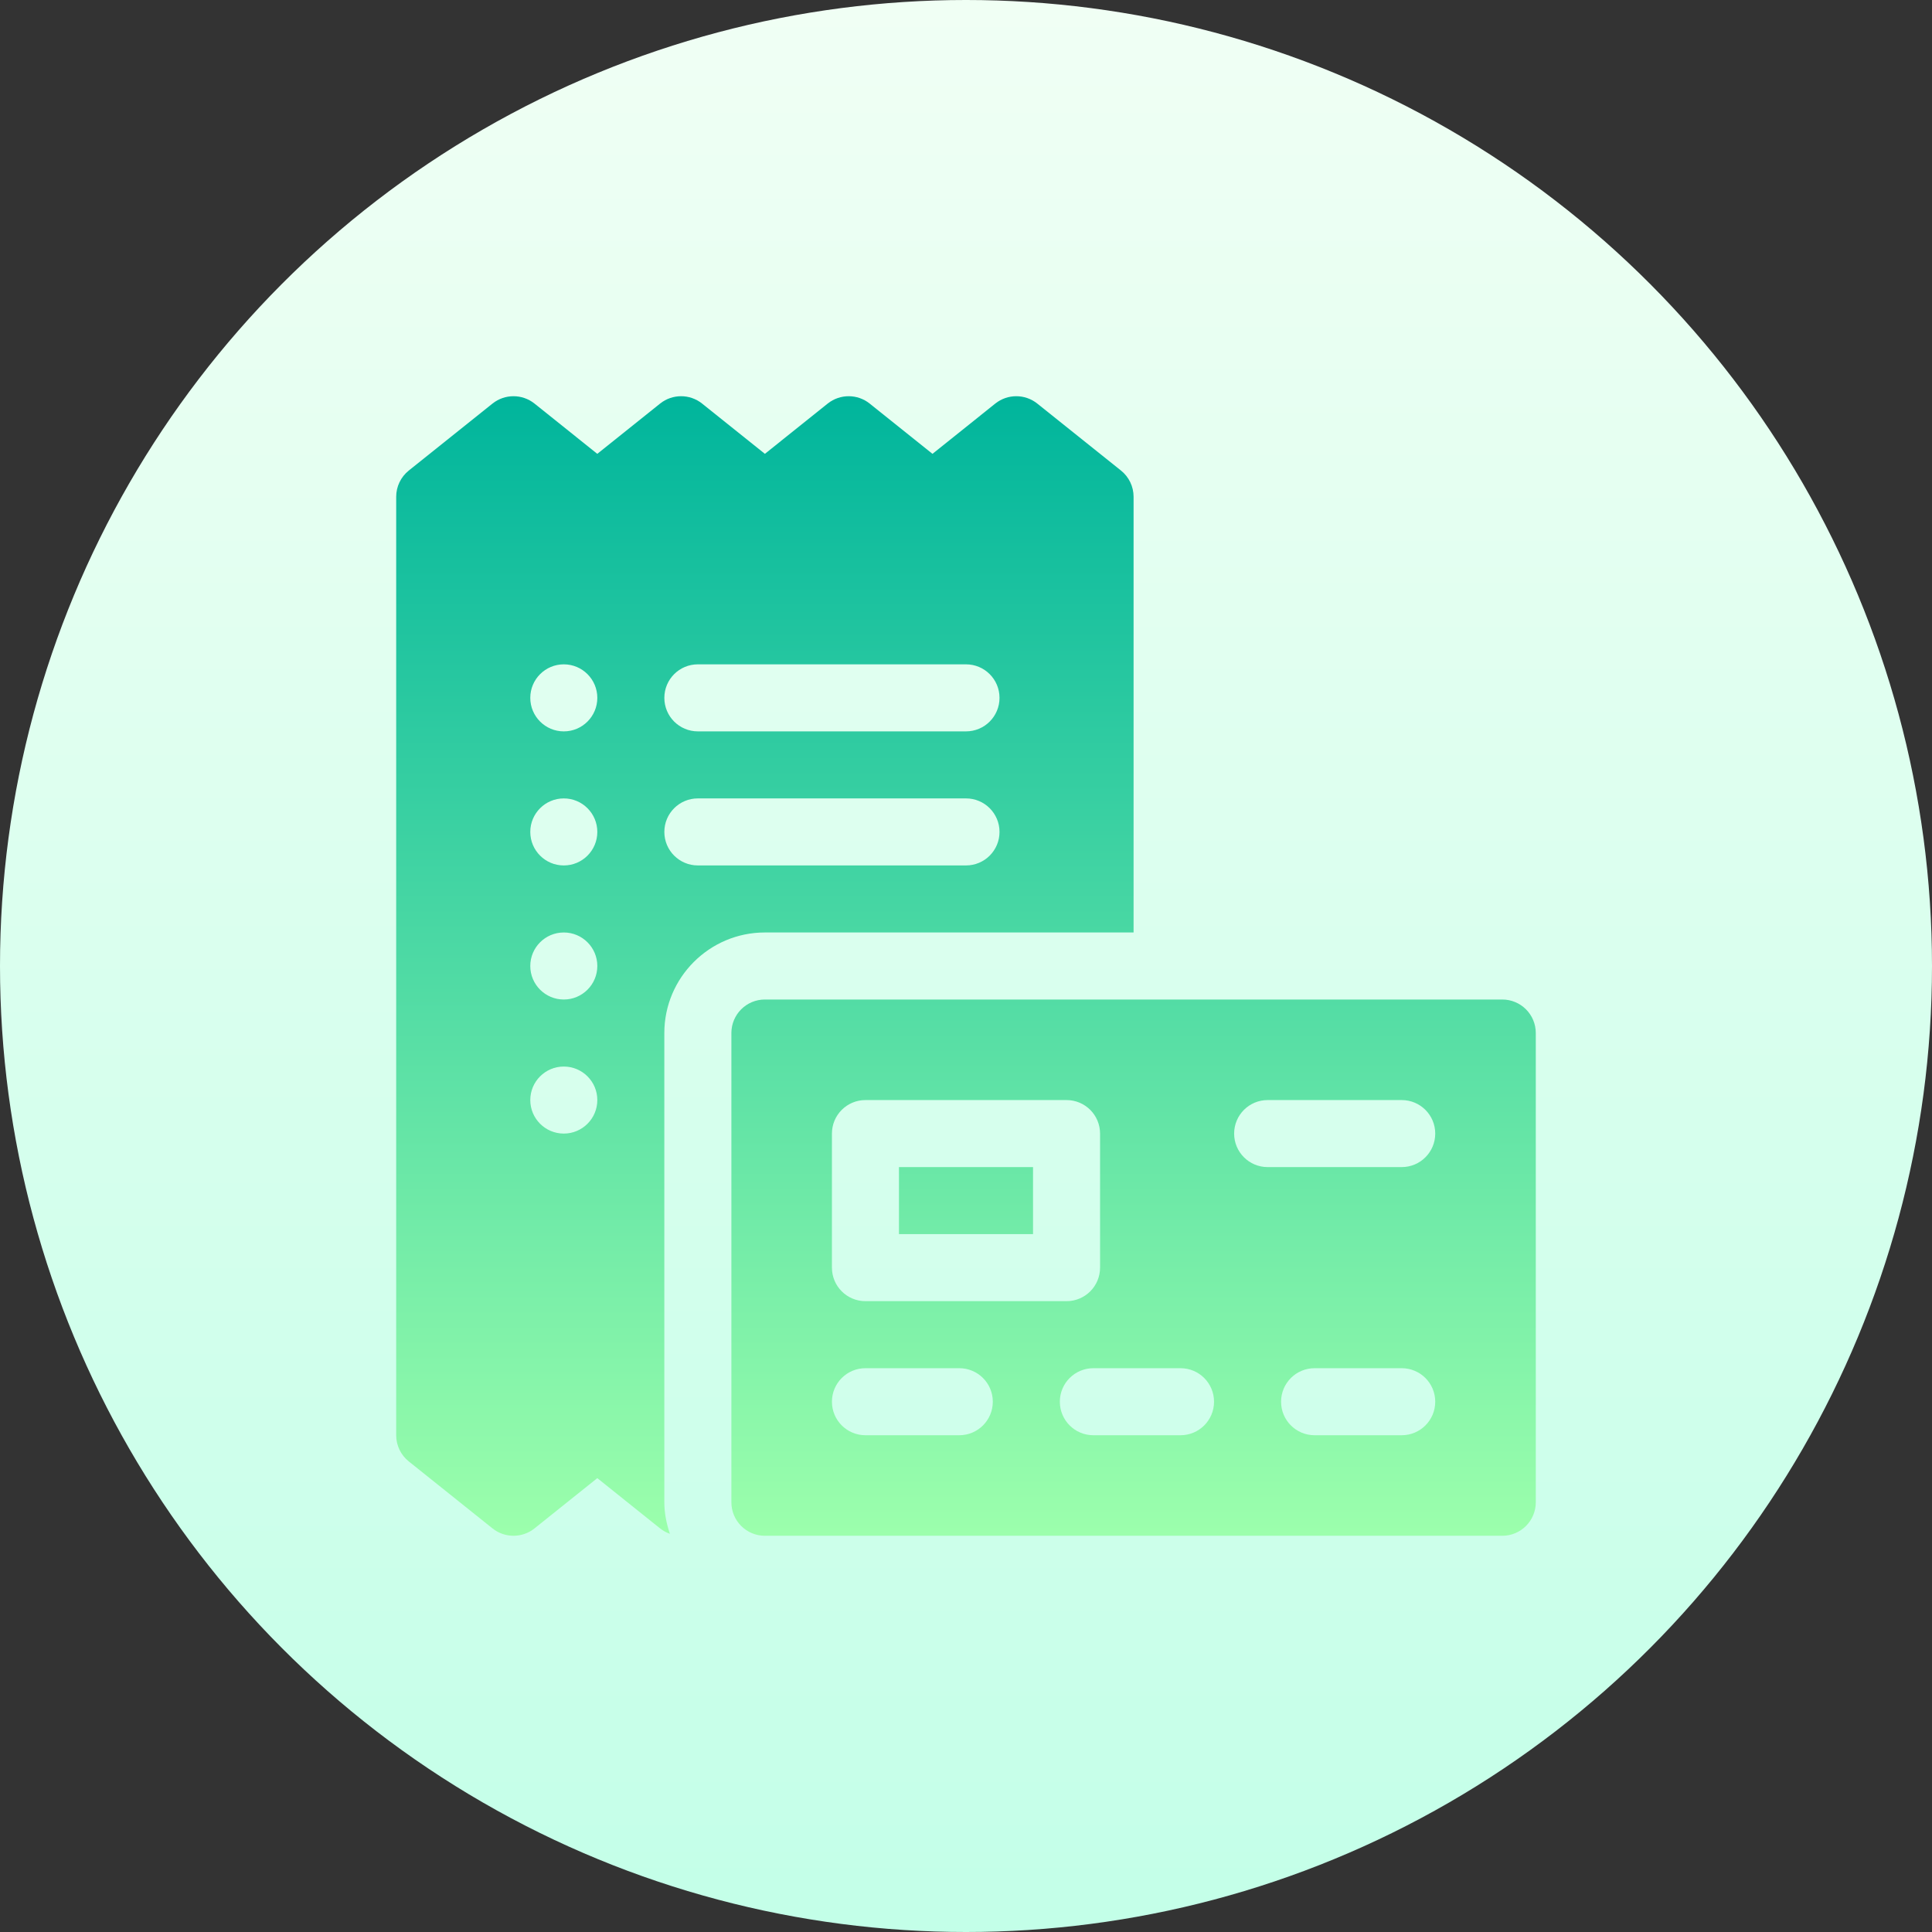 <svg id="Capa_1" enable-background="new 0 0 512 512" height="512" viewBox="0 0 512 512" width="512" xmlns="http://www.w3.org/2000/svg" xmlns:xlink="http://www.w3.org/1999/xlink"><rect x="0" y="0" width="512" height="512" fill="#333333" stroke="none"/><linearGradient id="SVGID_1_" gradientUnits="userSpaceOnUse" x1="256" x2="256" y1="512" y2="0"><stop offset="0" stop-color="#c3ffe8"/><stop offset=".997" stop-color="#f0fff4"/></linearGradient><linearGradient id="SVGID_2_" gradientUnits="userSpaceOnUse" x1="256" x2="256" y1="105.004" y2="407"><stop offset="0" stop-color="#00b59c"/><stop offset="1" stop-color="#9cffac"/></linearGradient><g><g><circle cx="256" cy="256" fill="url(#SVGID_1_)" r="256"/></g><g><g><path d="m273.765 309.293h-35.529v17.765h35.529zm124.353-44.411h-195.412c-4.909 0-8.882 3.973-8.882 8.882v124.353c0 4.909 3.973 8.882 8.882 8.882h195.412c4.91 0 8.882-3.973 8.882-8.882v-124.353c0-4.91-3.973-8.882-8.882-8.882zm-177.647 35.529c0-4.91 3.973-8.882 8.882-8.882h53.294c4.91 0 8.882 3.973 8.882 8.882v35.53c0 4.909-3.973 8.882-8.882 8.882h-53.294c-4.91 0-8.882-3.973-8.882-8.882zm33.751 79.941h-24.869c-4.91 0-8.882-3.973-8.882-8.882s3.973-8.882 8.882-8.882h24.869c4.91 0 8.882 3.973 8.882 8.882 0 4.91-3.973 8.882-8.882 8.882zm58.629 0h-23.099c-4.91 0-8.882-3.973-8.882-8.882s3.973-8.882 8.882-8.882h23.099c4.91 0 8.882 3.973 8.882 8.882 0 4.91-3.973 8.882-8.882 8.882zm58.62 0h-23.091c-4.91 0-8.882-3.973-8.882-8.882s3.973-8.882 8.882-8.882h23.091c4.909 0 8.882 3.973 8.882 8.882 0 4.91-3.973 8.882-8.882 8.882zm0-71.059h-35.53c-4.909 0-8.882-3.973-8.882-8.882s3.973-8.882 8.882-8.882h35.53c4.909 0 8.882 3.973 8.882 8.882s-3.973 8.882-8.882 8.882zm-168.765-62.176h97.706v-115.471c0-2.698-1.223-5.248-3.331-6.939l-22.206-17.765c-3.244-2.585-7.858-2.585-11.103 0l-16.654 13.332-16.655-13.332c-3.244-2.585-7.858-2.585-11.103 0l-16.654 13.332-16.655-13.332c-3.244-2.585-7.859-2.585-11.103 0l-16.654 13.332-16.655-13.332c-3.244-2.585-7.859-2.585-11.103 0l-22.206 17.765c-2.107 1.692-3.331 4.242-3.331 6.939v248.706c0 2.698 1.223 5.248 3.331 6.939l22.206 17.765c3.244 2.585 7.859 2.585 11.103 0l16.655-13.332 16.654 13.332c.797.637 1.674 1.101 2.585 1.423-.883-2.646-1.475-5.424-1.475-8.362v-124.353c.001-14.694 11.954-26.647 26.648-26.647zm-17.765-71.059h71.059c4.91 0 8.882 3.973 8.882 8.883 0 4.909-3.973 8.882-8.882 8.882h-71.059c-4.909 0-8.882-3.973-8.882-8.882 0-4.91 3.973-8.883 8.882-8.883zm0 35.53h71.059c4.91 0 8.882 3.973 8.882 8.882 0 4.91-3.973 8.882-8.882 8.882h-71.059c-4.909 0-8.882-3.973-8.882-8.882s3.973-8.882 8.882-8.882zm-35.529 88.823c-4.905 0-8.882-3.977-8.882-8.882 0-4.906 3.977-8.882 8.882-8.882s8.883 3.976 8.883 8.882c-.001 4.905-3.978 8.882-8.883 8.882zm0-35.529c-4.905 0-8.882-3.977-8.882-8.882 0-4.906 3.977-8.882 8.882-8.882s8.883 3.976 8.883 8.882c-.001 4.905-3.978 8.882-8.883 8.882zm0-35.53c-4.905 0-8.882-3.977-8.882-8.882 0-4.906 3.977-8.882 8.882-8.882s8.883 3.976 8.883 8.882c-.001 4.905-3.978 8.882-8.883 8.882zm0-35.529c-4.905 0-8.882-3.977-8.882-8.882 0-4.906 3.977-8.883 8.882-8.883s8.883 3.976 8.883 8.883c-.001 4.905-3.978 8.882-8.883 8.882z" fill="url(#SVGID_2_)"/></g></g></g></svg>